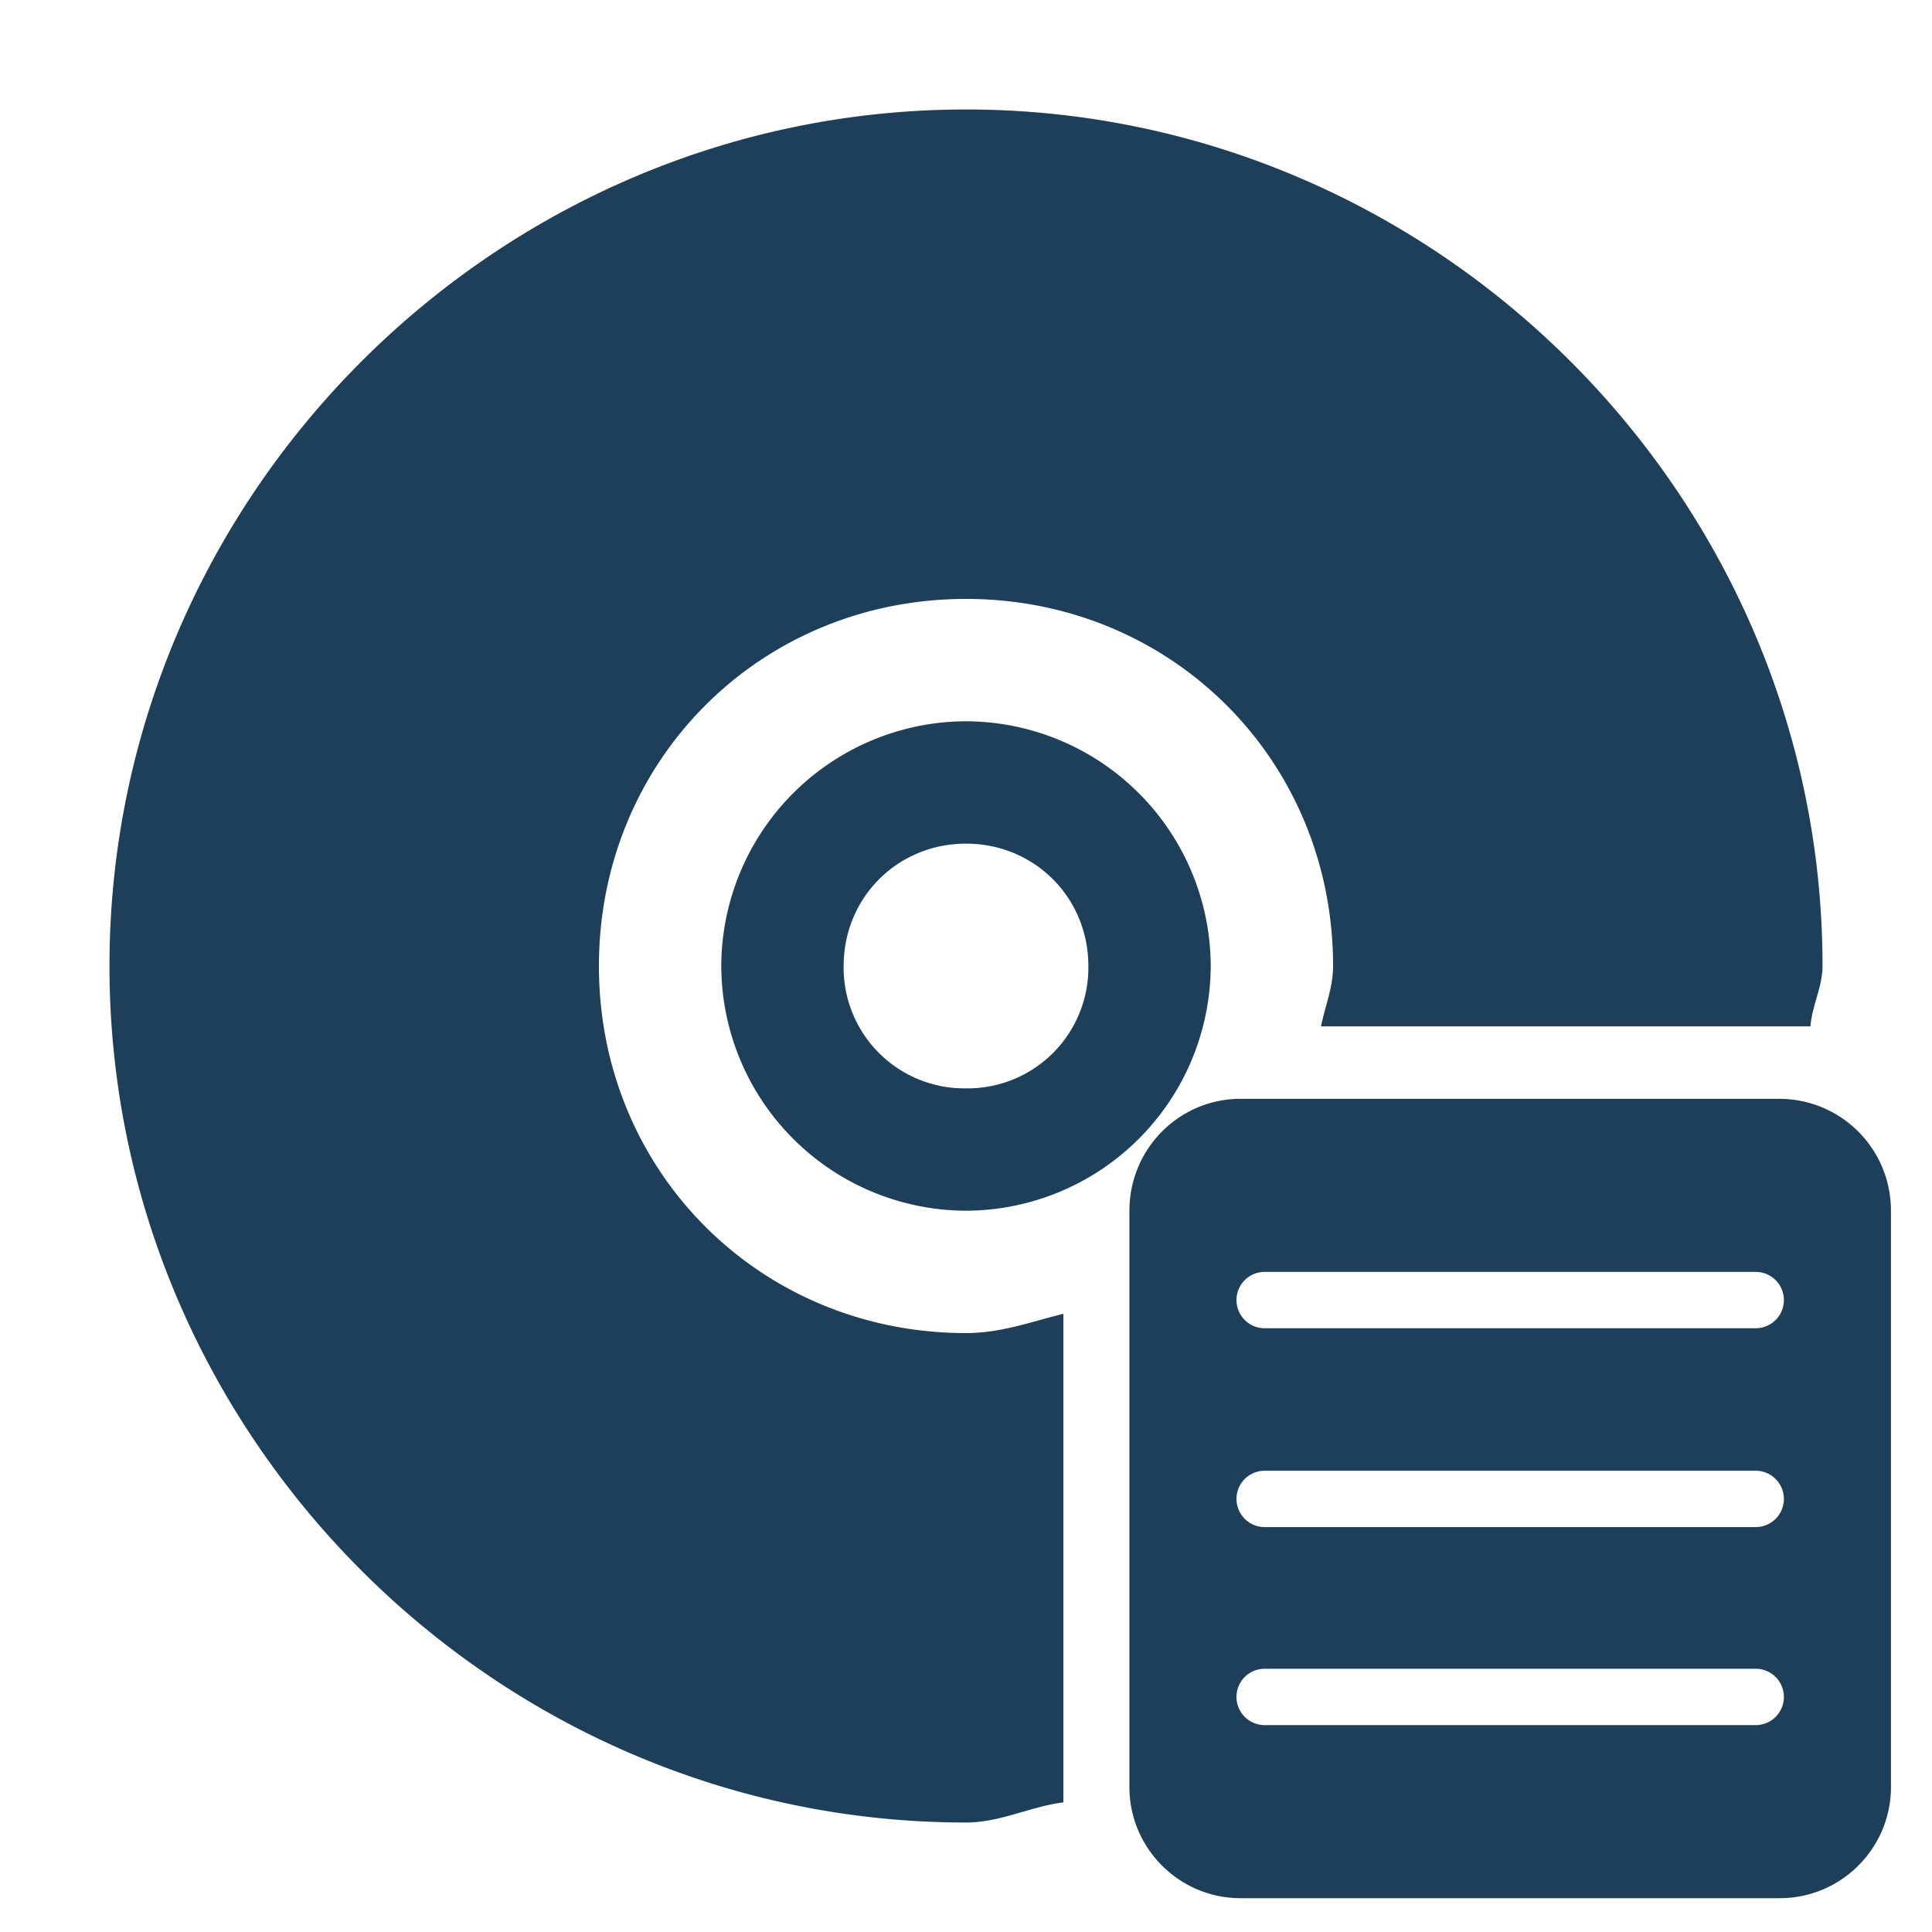 <?xml version="1.0" encoding="UTF-8" standalone="no"?>
<svg
   xmlns:dc="http://purl.org/dc/elements/1.1/"
   xmlns:cc="http://creativecommons.org/ns#"
   xmlns:rdf="http://www.w3.org/1999/02/22-rdf-syntax-ns#"
   xmlns:svg="http://www.w3.org/2000/svg"
   xmlns="http://www.w3.org/2000/svg"
   xmlns:sodipodi="http://sodipodi.sourceforge.net/DTD/sodipodi-0.dtd"
   xmlns:inkscape="http://www.inkscape.org/namespaces/inkscape"
   width="24"
   height="24"
   id="svg7"
   version="1.1"
   sodipodi:docname="media-optical-data-new.svg"
   inkscape:version="0.92.4 (5da689c313, 2019-01-14)">
  <sodipodi:namedview
     pagecolor="#ffffff"
     bordercolor="#666666"
     borderopacity="1"
     objecttolerance="10"
     gridtolerance="10"
     guidetolerance="10"
     inkscape:pageopacity="0"
     inkscape:pageshadow="2"
     inkscape:window-width="1078"
     inkscape:window-height="480"
     id="namedview6"
     showgrid="false"
     inkscape:zoom="9.8333333"
     inkscape:cx="-0.81355932"
     inkscape:cy="12"
     inkscape:window-x="0"
     inkscape:window-y="28"
     inkscape:window-maximized="0"
     inkscape:current-layer="svg7" />
  <defs
     id="defs3">
    <style
       id="current-color-scheme" />
  </defs>
  <path
     style="color:#bebebe;font-weight:400;font-family:sans-serif;font-variant-ligatures:normal;font-variant-position:normal;font-variant-caps:normal;font-variant-numeric:normal;font-variant-alternates:normal;font-feature-settings:normal;text-indent:0;text-decoration:none;text-decoration-line:none;text-decoration-style:solid;text-decoration-color:#000000;text-transform:none;text-orientation:mixed;white-space:normal;shape-padding:0;overflow:visible;isolation:auto;mix-blend-mode:normal;fill:#1e3f5a;stroke-width:1.7"
     d="M 12,1.36 C 6.16,1.36 1.36,6.16 1.36,12 c 0,5.84 4.8,10.64 10.64,10.64 0.43,0 0.8,-0.2 1.21,-0.25 v -6.07 c -0.4,0.1 -0.78,0.24 -1.21,0.24 -2.55,0 -4.56,-2 -4.56,-4.56 0,-2.55 2,-4.56 4.56,-4.56 2.55,0 4.56,2 4.56,4.56 0,0.27 -0.1,0.5 -0.15,0.75 h 6.08 C 22.51,12.49 22.64,12.26 22.64,12 22.64,6.16 17.84,1.36 12,1.36 Z m 0,7.6 A 3.05,3.05 0 0 0 8.96,12 3.05,3.05 0 0 0 12,15.04 3.05,3.05 0 0 0 15.04,12 3.05,3.05 0 0 0 12,8.96 Z m 0,1.52 c 0.85,0 1.52,0.67 1.52,1.52 A 1.5,1.5 0 0 1 12,13.52 1.5,1.5 0 0 1 10.48,12 c 0,-0.85 0.67,-1.52 1.52,-1.52 z m 3.41,3.17 c -0.76,0 -1.38,0.62 -1.38,1.39 v 7.16 c 0,0.76 0.62,1.38 1.38,1.38 h 6.7 c 0.76,0 1.38,-0.62 1.38,-1.38 v -7.16 c 0,-0.77 -0.62,-1.39 -1.39,-1.39 z m 0.3,2.15 h 6.1 a 0.35,0.35 0 1 1 0,0.7 h -6.1 a 0.35,0.35 0 1 1 0,-0.7 z m 0,2.47 h 6.1 a 0.35,0.35 0 1 1 0,0.7 h -6.1 a 0.35,0.35 0 1 1 0,-0.7 z m 0,2.46 h 6.1 a 0.35,0.35 0 1 1 0,0.7 h -6.1 a 0.35,0.35 0 1 1 0,-0.7 z"
     id="path2-3"
     font-weight="400"
     overflow="visible"
     inkscape:connector-curvature="0" />
</svg>
